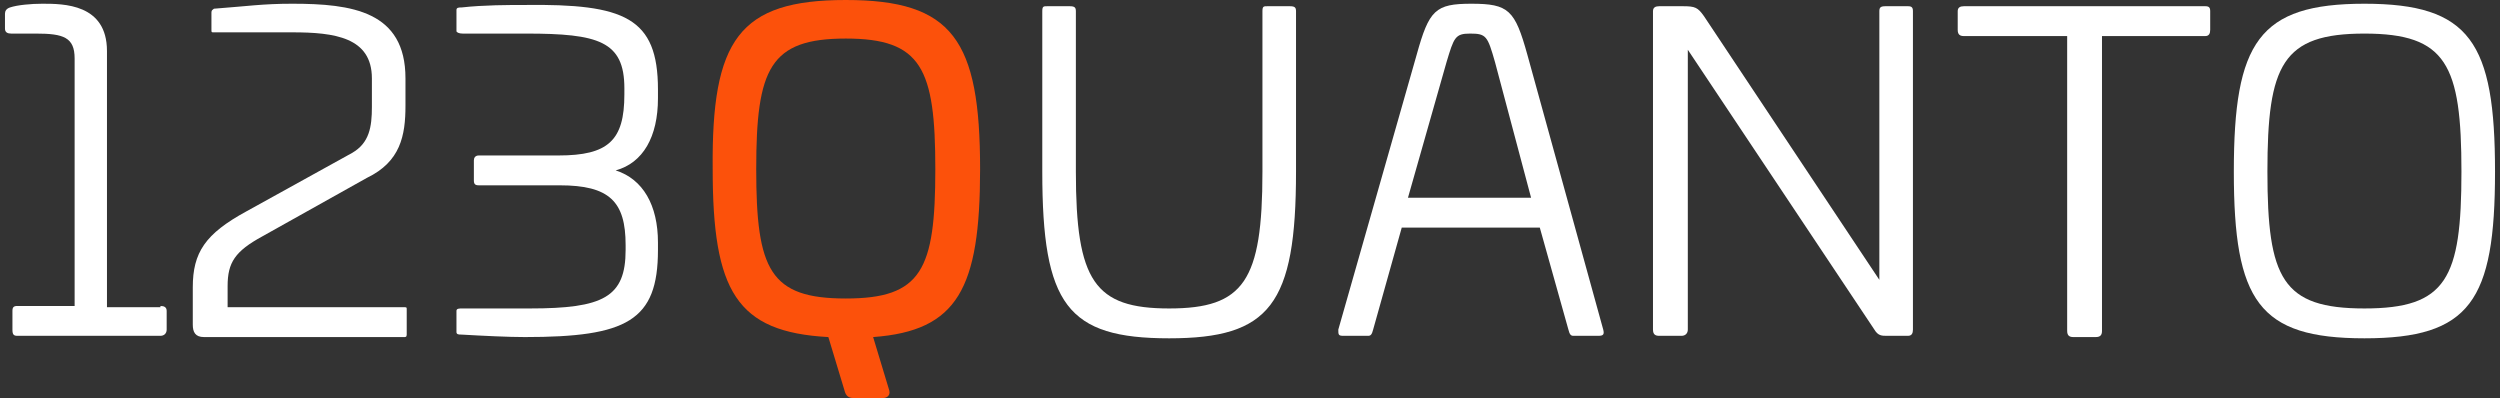<?xml version="1.0" encoding="utf-8"?>
<!-- Generator: Adobe Illustrator 21.0.0, SVG Export Plug-In . SVG Version: 6.00 Build 0)  -->
<svg version="1.1" id="Layer_1" xmlns="http://www.w3.org/2000/svg" xmlns:xlink="http://www.w3.org/1999/xlink" x="0px" y="0px"
	 viewBox="0 0 201 32" style="enable-background:new 0 0 201 32;" xml:space="preserve">
<rect x="0" y="0" width="201" height="32" fill="#333333" stroke="none"/>
<style type="text/css">
	.st0{fill:#FFFFFF;}
	.st1{fill:#FC510B;}
</style>
<g>
	<path class="st0" d="M12.9,24.6c0.3,0,0.5,0.1,0.5,0.4v1.5c0,0.3-0.2,0.5-0.5,0.5H1.4c-0.3,0-0.4-0.1-0.4-0.5v-1.5
		c0-0.3,0.1-0.4,0.4-0.4h4.6V4.7c0-1.7-0.9-2-3.1-2H0.9c-0.3,0-0.5-0.1-0.5-0.4V1.1c0-0.2,0.1-0.4,0.4-0.5c0.6-0.2,1.7-0.3,2.6-0.3
		c1.7,0,5.2,0,5.2,3.8v20.6H12.9z"/>
	<path class="st0" d="M32.6,6.3v2.2c0,2.4-0.4,4.5-3.1,5.8L21.1,19c-2.2,1.2-2.8,2.1-2.8,4v1.7h14.2c0.2,0,0.2,0,0.2,0.2v2
		c0,0.2-0.1,0.2-0.2,0.2H16.4c-0.7,0-0.9-0.4-0.9-1v-3c0-2.8,1-4.3,4.3-6.1l8.5-4.7c1.4-0.8,1.6-2.1,1.6-3.7V6.3
		c0-3.3-3-3.7-6.4-3.7h-6.3c-0.2,0-0.2,0-0.2-0.2V1c0-0.2,0.1-0.2,0.2-0.3c2.7-0.2,3.9-0.4,6.3-0.4C28.3,0.3,32.6,0.9,32.6,6.3z"/>
	<path class="st0" d="M52.9,7.2v0.7c0,3.1-1.2,5.2-3.4,5.8c2.2,0.7,3.4,2.8,3.4,5.8v0.6c0,5.7-2.5,7-10.7,7c-1.3,0-3.4-0.1-5.1-0.2
		c-0.2,0-0.4,0-0.4-0.2v-1.7c0-0.2,0.2-0.2,0.5-0.2h5.4c5.9,0,7.7-0.9,7.7-4.7v-0.4c0-3.5-1.3-4.8-5.3-4.8h-6.5
		c-0.3,0-0.4-0.1-0.4-0.4v-1.6c0-0.2,0.1-0.4,0.4-0.4h6.4c4,0,5.3-1.2,5.3-4.9V7.1c0-3.8-2.1-4.4-7.9-4.4h-5.1
		c-0.3,0-0.5-0.1-0.5-0.2V0.8c0-0.2,0.2-0.2,0.4-0.2c1.8-0.2,3.8-0.2,5.1-0.2C50.2,0.3,52.9,1.4,52.9,7.2z"/>
	<path class="st1" d="M70.2,27.1l1.3,4.3c0.1,0.4-0.2,0.6-0.5,0.6h-2.4c-0.4,0-0.6-0.2-0.7-0.6l-1.3-4.3c-7.4-0.4-9.3-3.7-9.3-13.5
		C57.2,3.2,59.4,0,68,0c8.6,0,10.8,3.2,10.8,13.6C78.8,23.2,77,26.6,70.2,27.1z M75.2,13.6c0-8.1-1.1-10.5-7.2-10.5
		c-6.1,0-7.2,2.4-7.2,10.5c0,8.1,1.1,10.4,7.2,10.4C74.1,24,75.2,21.7,75.2,13.6z"/>
	<path class="st0" d="M103.7,0.5c0.4,0,0.5,0.1,0.5,0.4v12.9c0,10.7-2.1,13.4-10.2,13.4c-8.2,0-10.2-2.7-10.2-13.4V0.9
		c0-0.4,0.1-0.4,0.4-0.4h1.8c0.4,0,0.5,0.1,0.5,0.4v12.9c0,8.8,1.5,11,7.5,11c6,0,7.5-2.2,7.5-11V0.9c0-0.4,0.1-0.4,0.4-0.4H103.7z"
		/>
	<path class="st0" d="M122.8,4.4l6.1,22.1c0.1,0.4,0,0.5-0.4,0.5h-2c-0.2,0-0.3-0.1-0.4-0.5l-2.3-8.2h-11.1l-2.3,8.2
		c-0.1,0.4-0.2,0.5-0.4,0.5h-2c-0.4,0-0.4-0.1-0.4-0.5l6.3-22.1c1-3.6,1.5-4.1,4.4-4.1C121.3,0.3,121.8,0.8,122.8,4.4z M116.3,5
		l-3.1,10.9h9.9L120.2,5c-0.6-2.1-0.7-2.3-2-2.3C117,2.7,116.9,3,116.3,5z"/>
	<path class="st0" d="M153.4,0.5c0.3,0,0.4,0.1,0.4,0.4v25.6c0,0.3-0.1,0.5-0.4,0.5h-1.7c-0.4,0-0.7,0-1-0.5L135.7,4v22.5
		c0,0.3-0.2,0.5-0.5,0.5h-1.8c-0.3,0-0.5-0.1-0.5-0.5V0.9c0-0.3,0.2-0.4,0.5-0.4h1.9c1,0,1.2,0.1,1.7,0.8l14.1,21.2V0.9
		c0-0.3,0.1-0.4,0.5-0.4H153.4z"/>
	<path class="st0" d="M177.3,0.5c0.3,0,0.4,0.1,0.4,0.4v1.5c0,0.3-0.1,0.5-0.4,0.5h-8.3v23.7c0,0.3-0.1,0.5-0.5,0.5h-1.8
		c-0.3,0-0.5-0.1-0.5-0.5V2.9h-8.3c-0.3,0-0.5-0.1-0.5-0.5V0.9c0-0.3,0.2-0.4,0.5-0.4H177.3z"/>
	<path class="st0" d="M200.6,13.8c0,10.4-2,13.4-10.5,13.4c-8.5,0-10.5-3-10.5-13.4s2-13.5,10.5-13.5
		C198.6,0.3,200.6,3.4,200.6,13.8z M182.3,13.8c0,8.6,1.2,11,7.8,11c6.6,0,7.8-2.4,7.8-11s-1.2-11.1-7.8-11.1
		C183.5,2.7,182.3,5.2,182.3,13.8z"/>
</g>
</svg>
